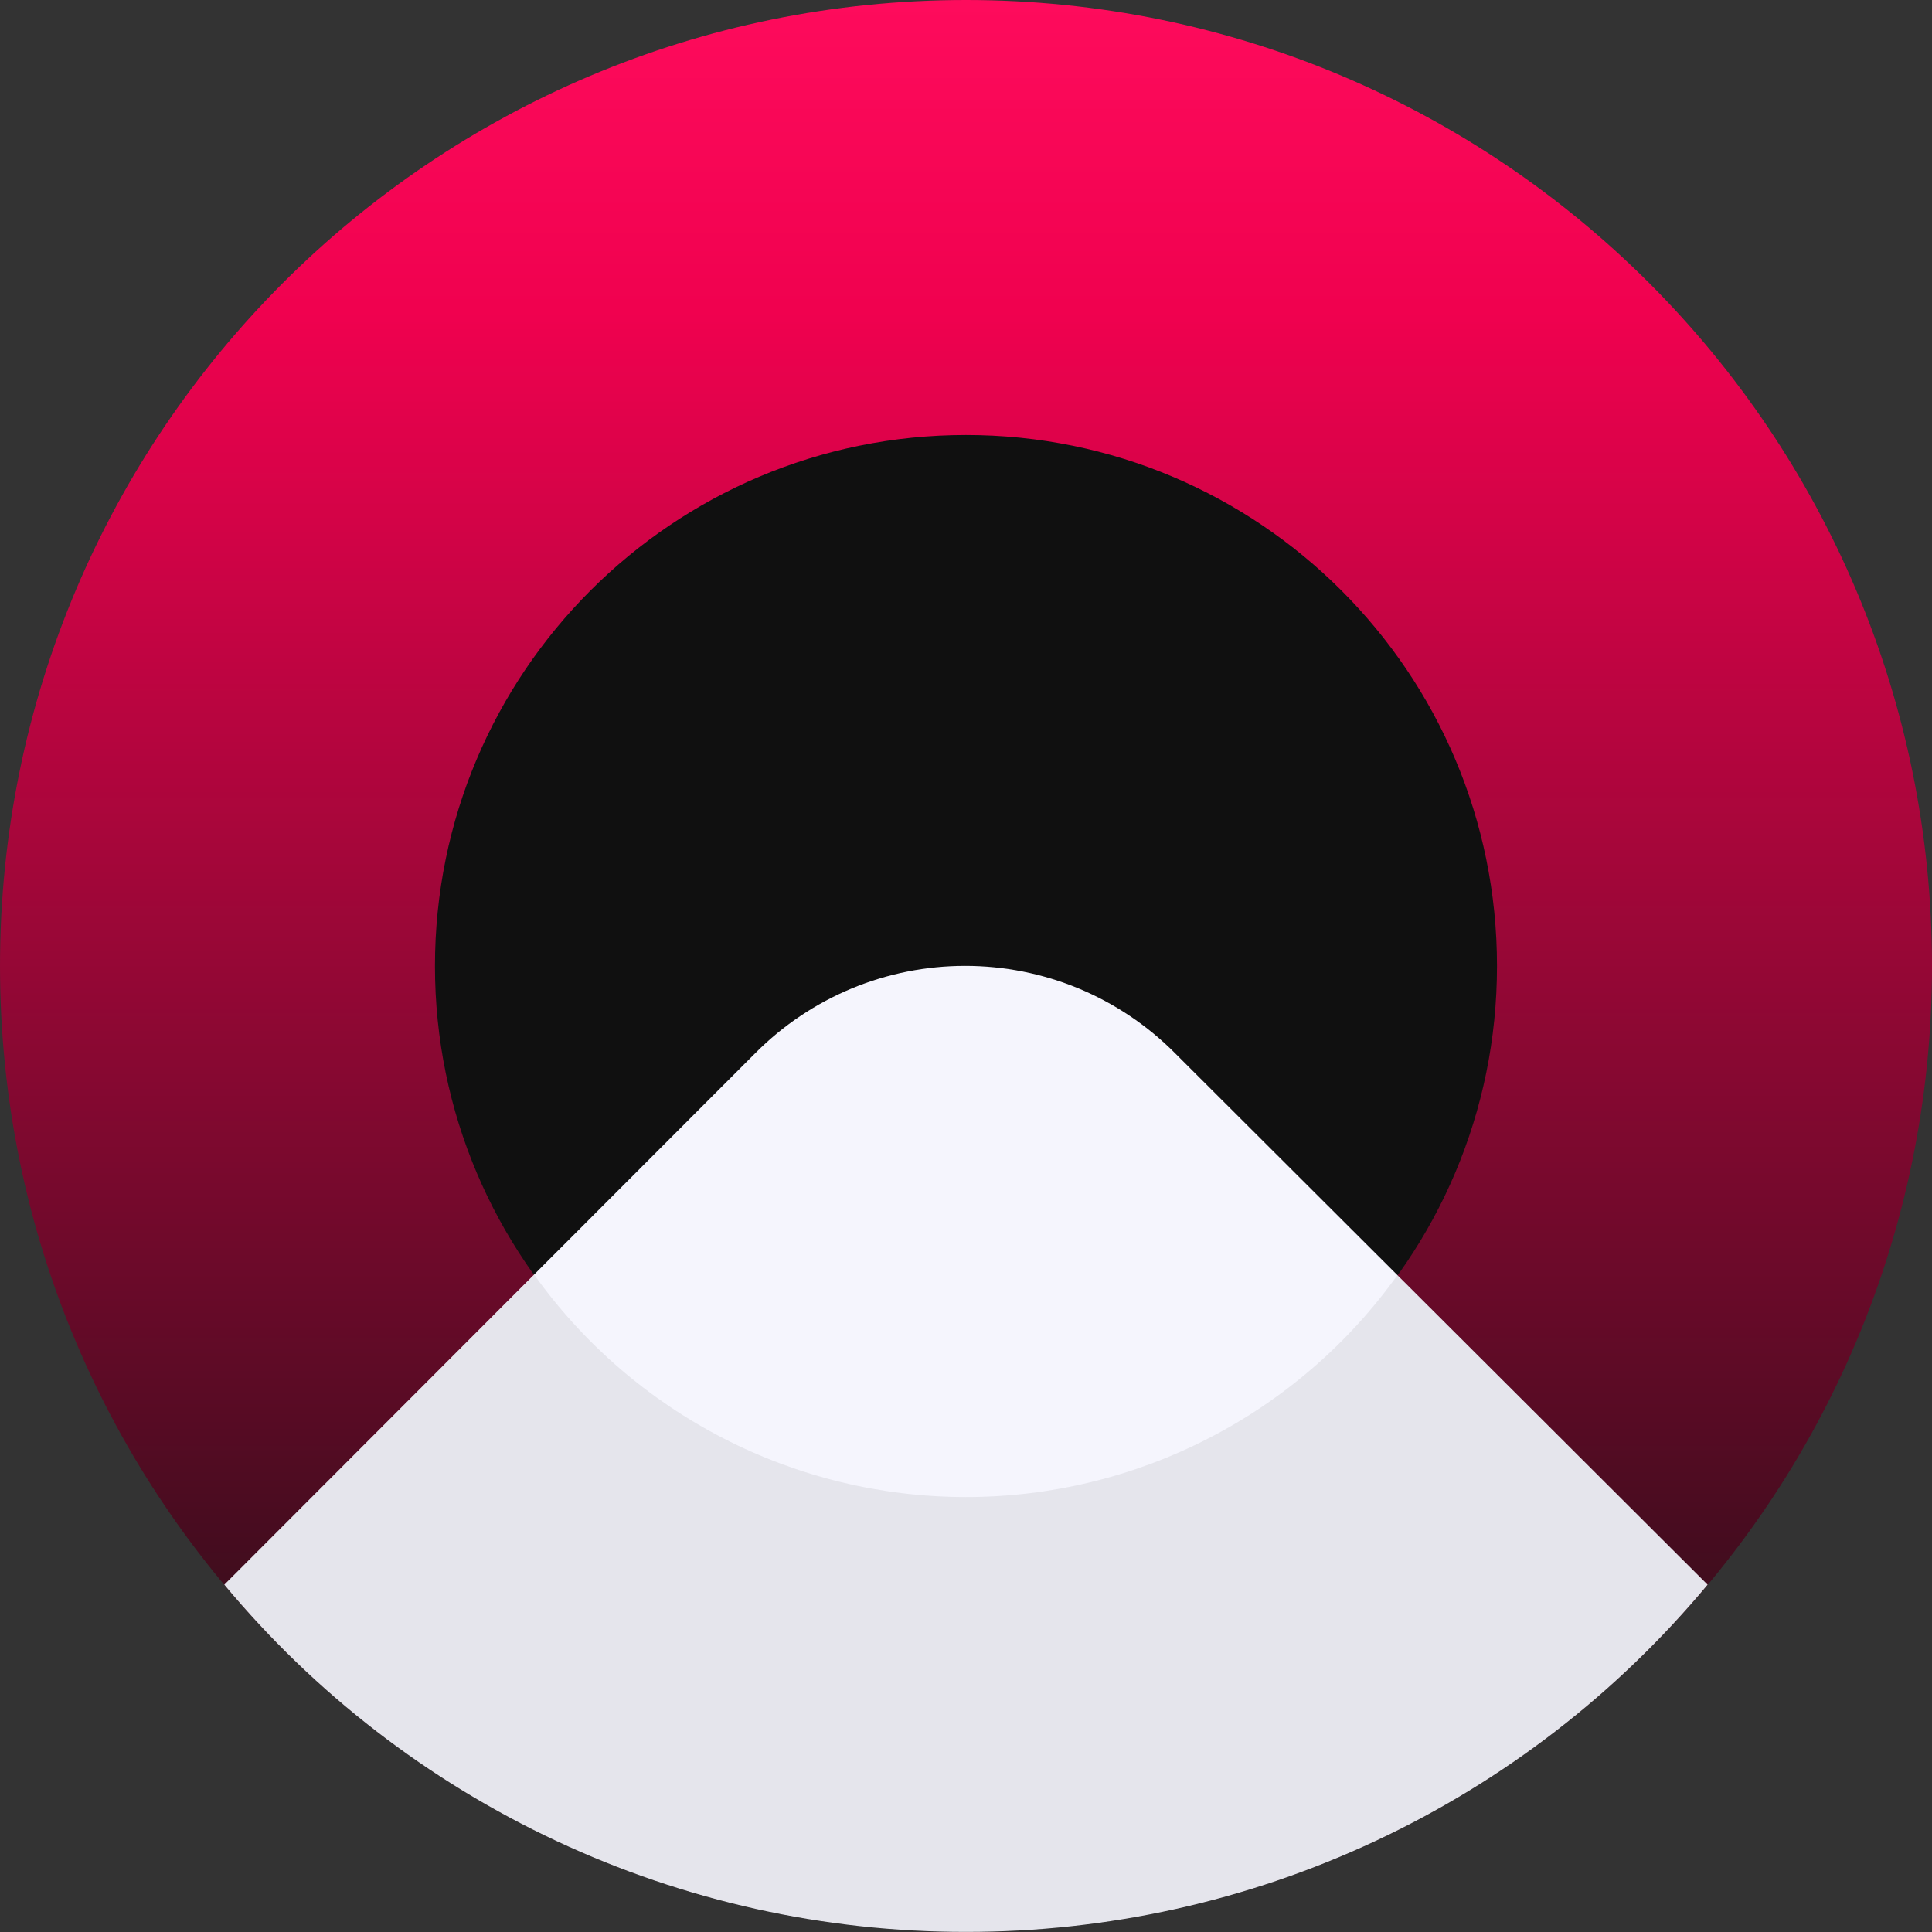 <svg width="45" height="45" viewBox="0 0 45 45" fill="none" xmlns="http://www.w3.org/2000/svg">
<rect x="0" y="0" width="45" height="45" fill="#333333" stroke="none"/>
<path d="M22.5 44.998C34.926 44.998 45 34.925 45 22.499C45 10.073 34.926 0 22.5 0C10.074 0 0 10.073 0 22.499C0 34.925 10.074 44.998 22.5 44.998Z" fill="url(#paint0_linear_1766_399)"/>
<path d="M22.499 34.867C29.33 34.867 34.868 29.33 34.868 22.5C34.868 15.669 29.33 10.132 22.499 10.132C15.668 10.132 10.131 15.669 10.131 22.5C10.131 29.33 15.668 34.867 22.499 34.867Z" fill="#101010"/>
<path d="M22.499 44.998C25.796 45.001 29.053 44.278 32.038 42.88C35.024 41.482 37.665 39.444 39.773 36.91L27.361 24.523C26.721 23.881 25.96 23.371 25.123 23.023C24.285 22.676 23.387 22.497 22.48 22.497C21.573 22.497 20.675 22.676 19.838 23.023C19 23.371 18.239 23.881 17.599 24.523L5.225 36.91C7.333 39.444 9.974 41.482 12.96 42.88C15.945 44.278 19.202 45.001 22.499 44.998Z" fill="#F5F5FD"/>
<path d="M32.555 29.692C31.412 31.293 29.904 32.599 28.154 33.499C26.405 34.399 24.466 34.869 22.499 34.869C20.532 34.869 18.593 34.399 16.844 33.499C15.095 32.599 13.586 31.293 12.443 29.692L5.225 36.91C7.335 39.442 9.976 41.479 12.961 42.877C15.947 44.275 19.203 45 22.499 45C25.795 45 29.051 44.275 32.037 42.877C35.022 41.479 37.663 39.442 39.773 36.91L32.555 29.692Z" fill="black" fill-opacity="0.07"/>
<defs>
<linearGradient id="paint0_linear_1766_399" x1="22.463" y1="45" x2="22.463" y2="0" gradientUnits="userSpaceOnUse">
<stop stop-color="#101010"/>
<stop offset="0.839" stop-color="#F0014F"/>
<stop offset="1" stop-color="#FE0B5C"/>
</linearGradient>
</defs>
</svg>
